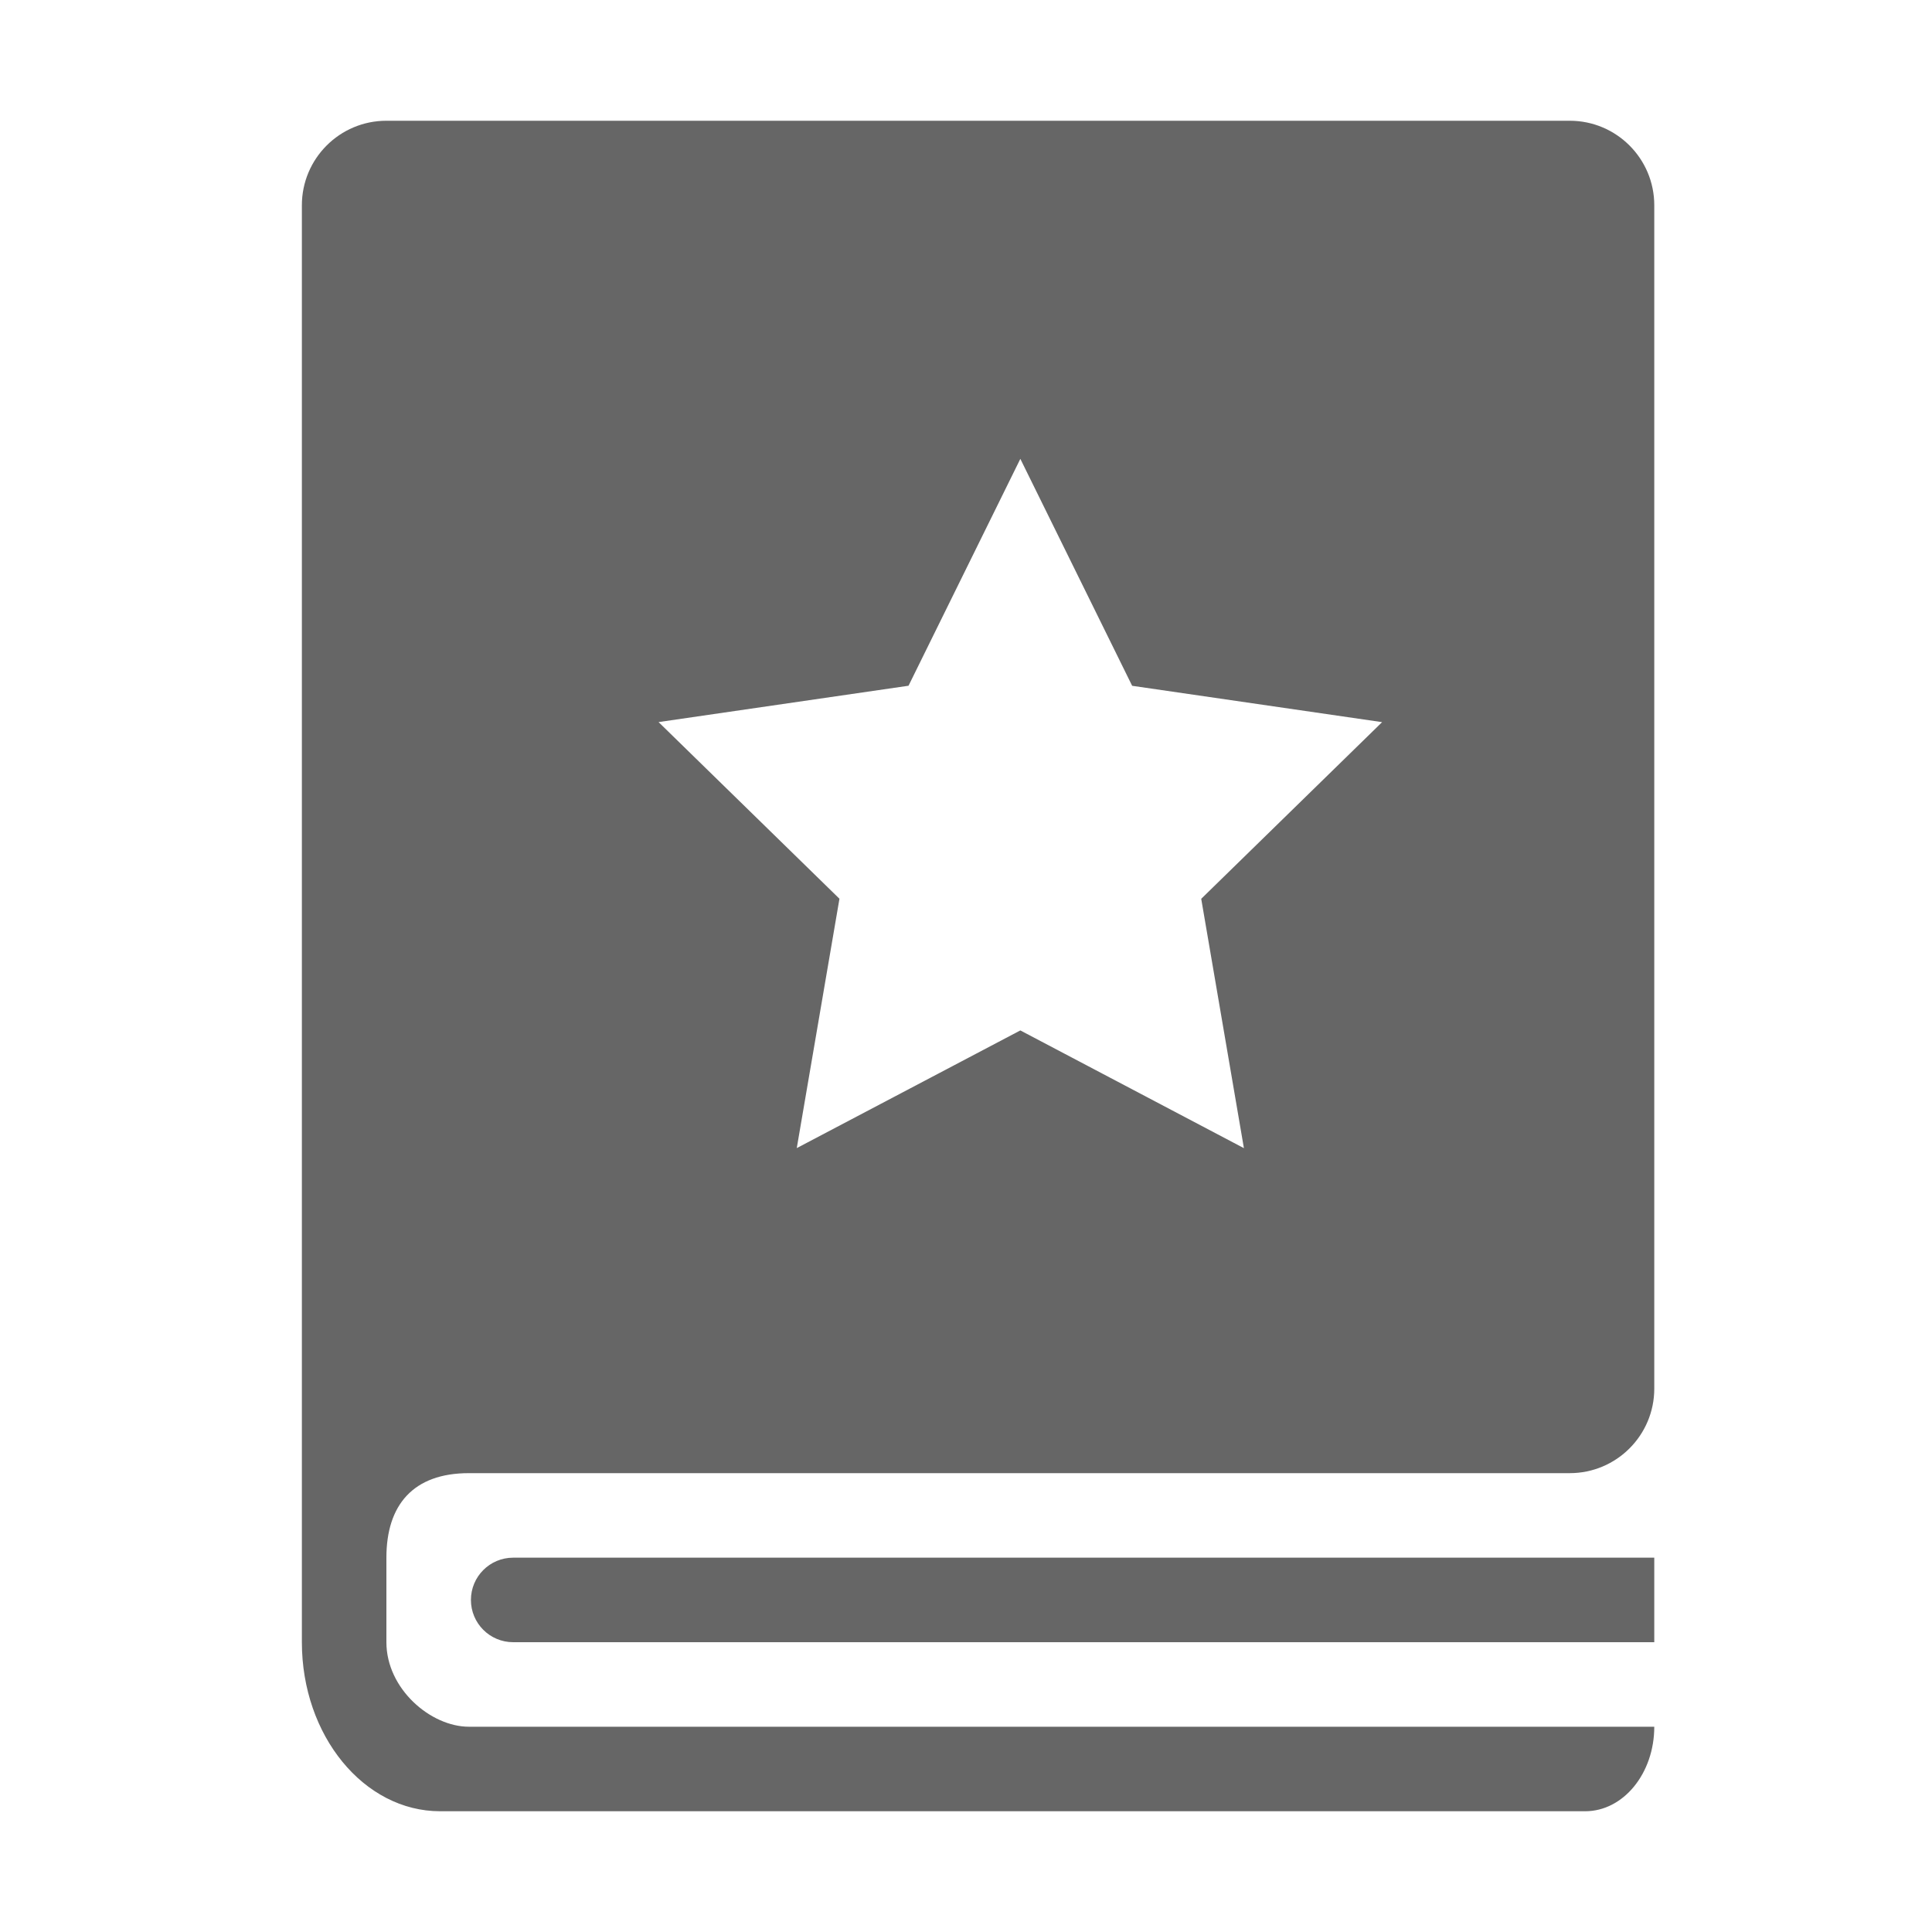 <!--?xml version="1.0" encoding="UTF-8"?-->
<svg width="32px" height="32px" viewBox="0 0 32 32" version="1.1" xmlns="http://www.w3.org/2000/svg" xmlns:xlink="http://www.w3.org/1999/xlink">
    <title>853.辅助资料</title>
    <g id="853.辅助资料" stroke="none" stroke-width="1" fill="none" fill-rule="evenodd">
        <g id="编组" transform="translate(5, 2)" fill="#000000" fill-rule="nonzero">
            <path d="M21,22.4 L2.766,22.4 C1.844,22.4 1.4,22.926 1.4,23.8 L1.4,25.2 C1.4,25.973 2.134,26.6 2.766,26.6 L22.4,26.6 C22.4,27.373 21.888,28 21.255,28 L2.29,28 C1.026,28 7.77156117e-16,26.747 7.77156117e-16,25.2 L7.77156117e-16,1.4 C7.77156117e-16,0.627 0.627,0 1.4,0 L21,0 C21.773,0 22.4,0.627 22.4,1.4 L22.4,21 C22.4,21.773 21.773,22.4 21,22.4 Z M11.9,15.067 L15.603,17.017 L14.896,12.887 L17.892,9.961 L13.752,9.359 L11.9,5.6 L10.048,9.358 L5.908,9.96 L8.904,12.886 L8.197,17.016 L11.9,15.067 Z M22.4,23.8 L22.4,25.2 L3.5,25.2 C3.113,25.2 2.8,24.887 2.8,24.5 C2.8,24.113 3.113,23.8 3.5,23.8 L22.4,23.8 Z" id="形状" fill="#666666"></path>
        </g>
    </g>
</svg>